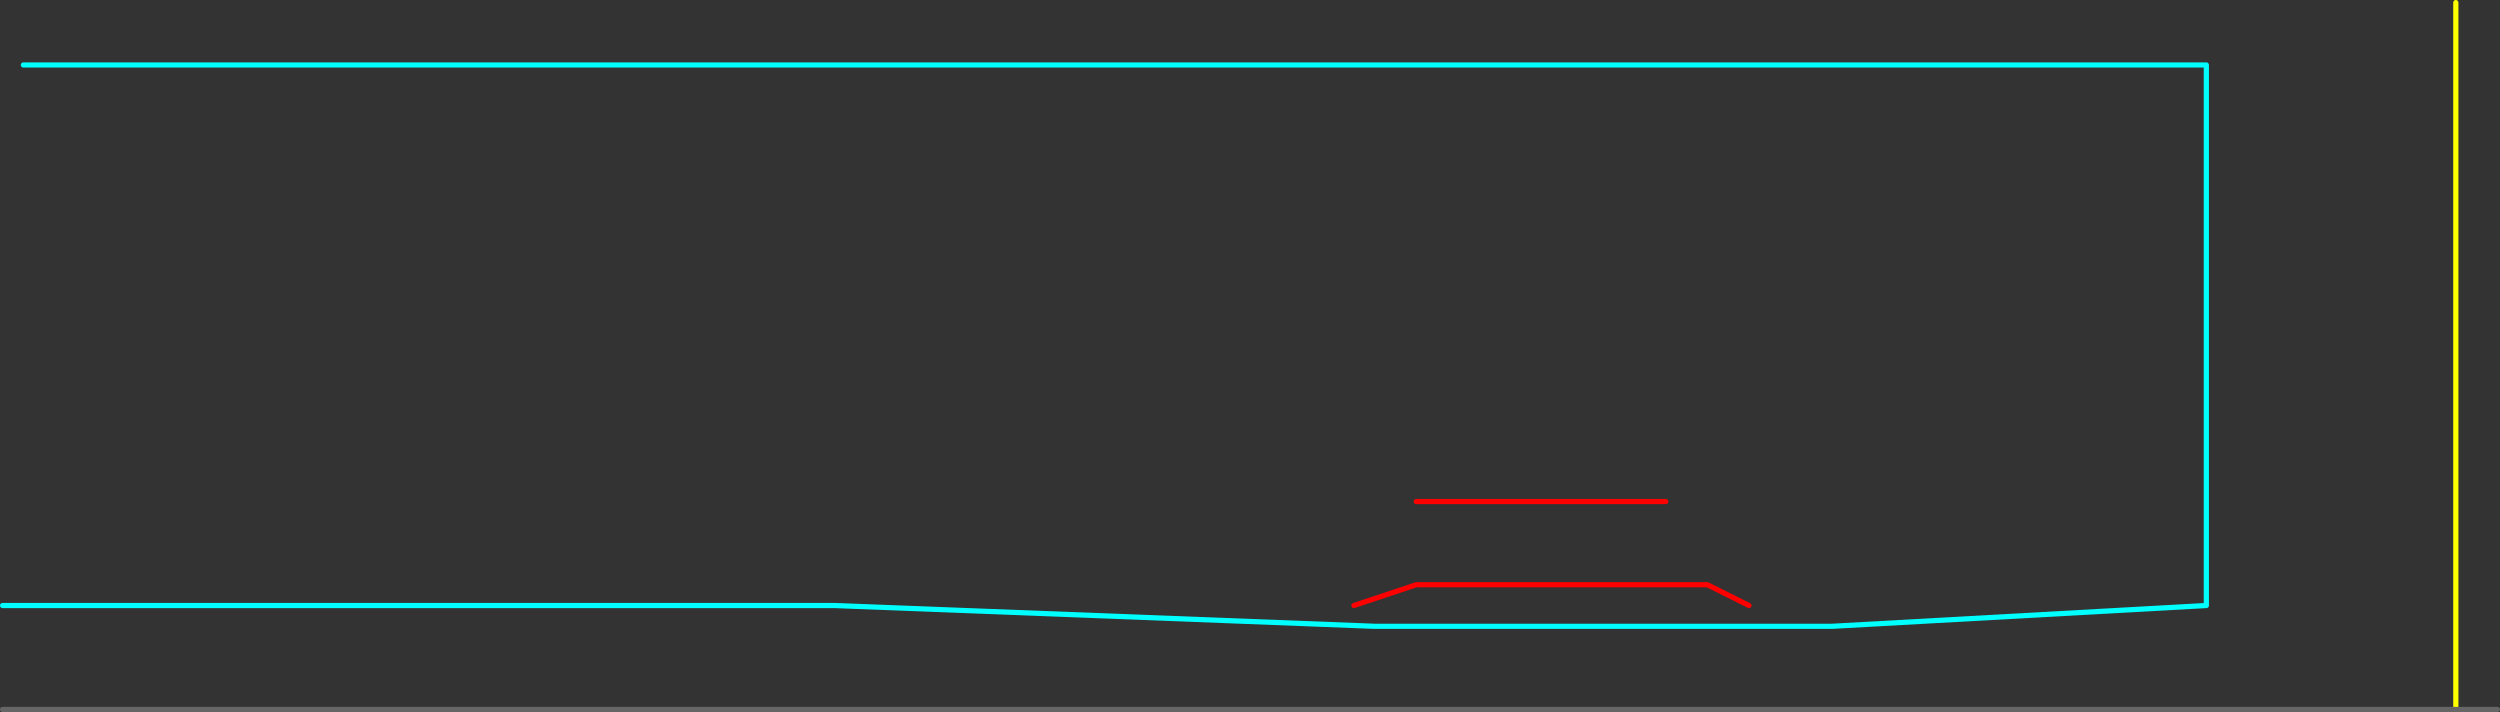 <?xml version="1.0" encoding="UTF-8" standalone="no"?>
<svg xmlns:ffdec="https://www.free-decompiler.com/flash" xmlns:xlink="http://www.w3.org/1999/xlink" ffdec:objectType="shape" height="685.0px" width="2405.0px" xmlns="http://www.w3.org/2000/svg">
  <rect width="100%" height="100%" fill="#333333" stroke="none"/>
  <g transform="matrix(1.0, 0.0, 0.0, 1.0, 922.5, 842.5)">
    <path d="M1440.0 -840.0 L1440.0 -160.0" fill="none" stroke="#ffff00" stroke-linecap="round" stroke-linejoin="round" stroke-width="5.0"/>
    <path d="M760.0 -260.0 L720.0 -280.0 440.0 -280.0 380.0 -260.0 M680.0 -360.0 L440.0 -360.0" fill="none" stroke="#ff0000" stroke-linecap="round" stroke-linejoin="round" stroke-width="5.0"/>
    <path d="M-900.0 -780.0 L1200.0 -780.0 1200.0 -260.0 840.0 -240.0 400.0 -240.0 -120.0 -260.0 -920.0 -260.0" fill="none" stroke="#00ffff" stroke-linecap="round" stroke-linejoin="round" stroke-width="5.0"/>
    <path d="M1480.0 -160.0 L-920.0 -160.0" fill="none" stroke="#666666" stroke-linecap="round" stroke-linejoin="round" stroke-width="5.0"/>
  </g>
</svg>
